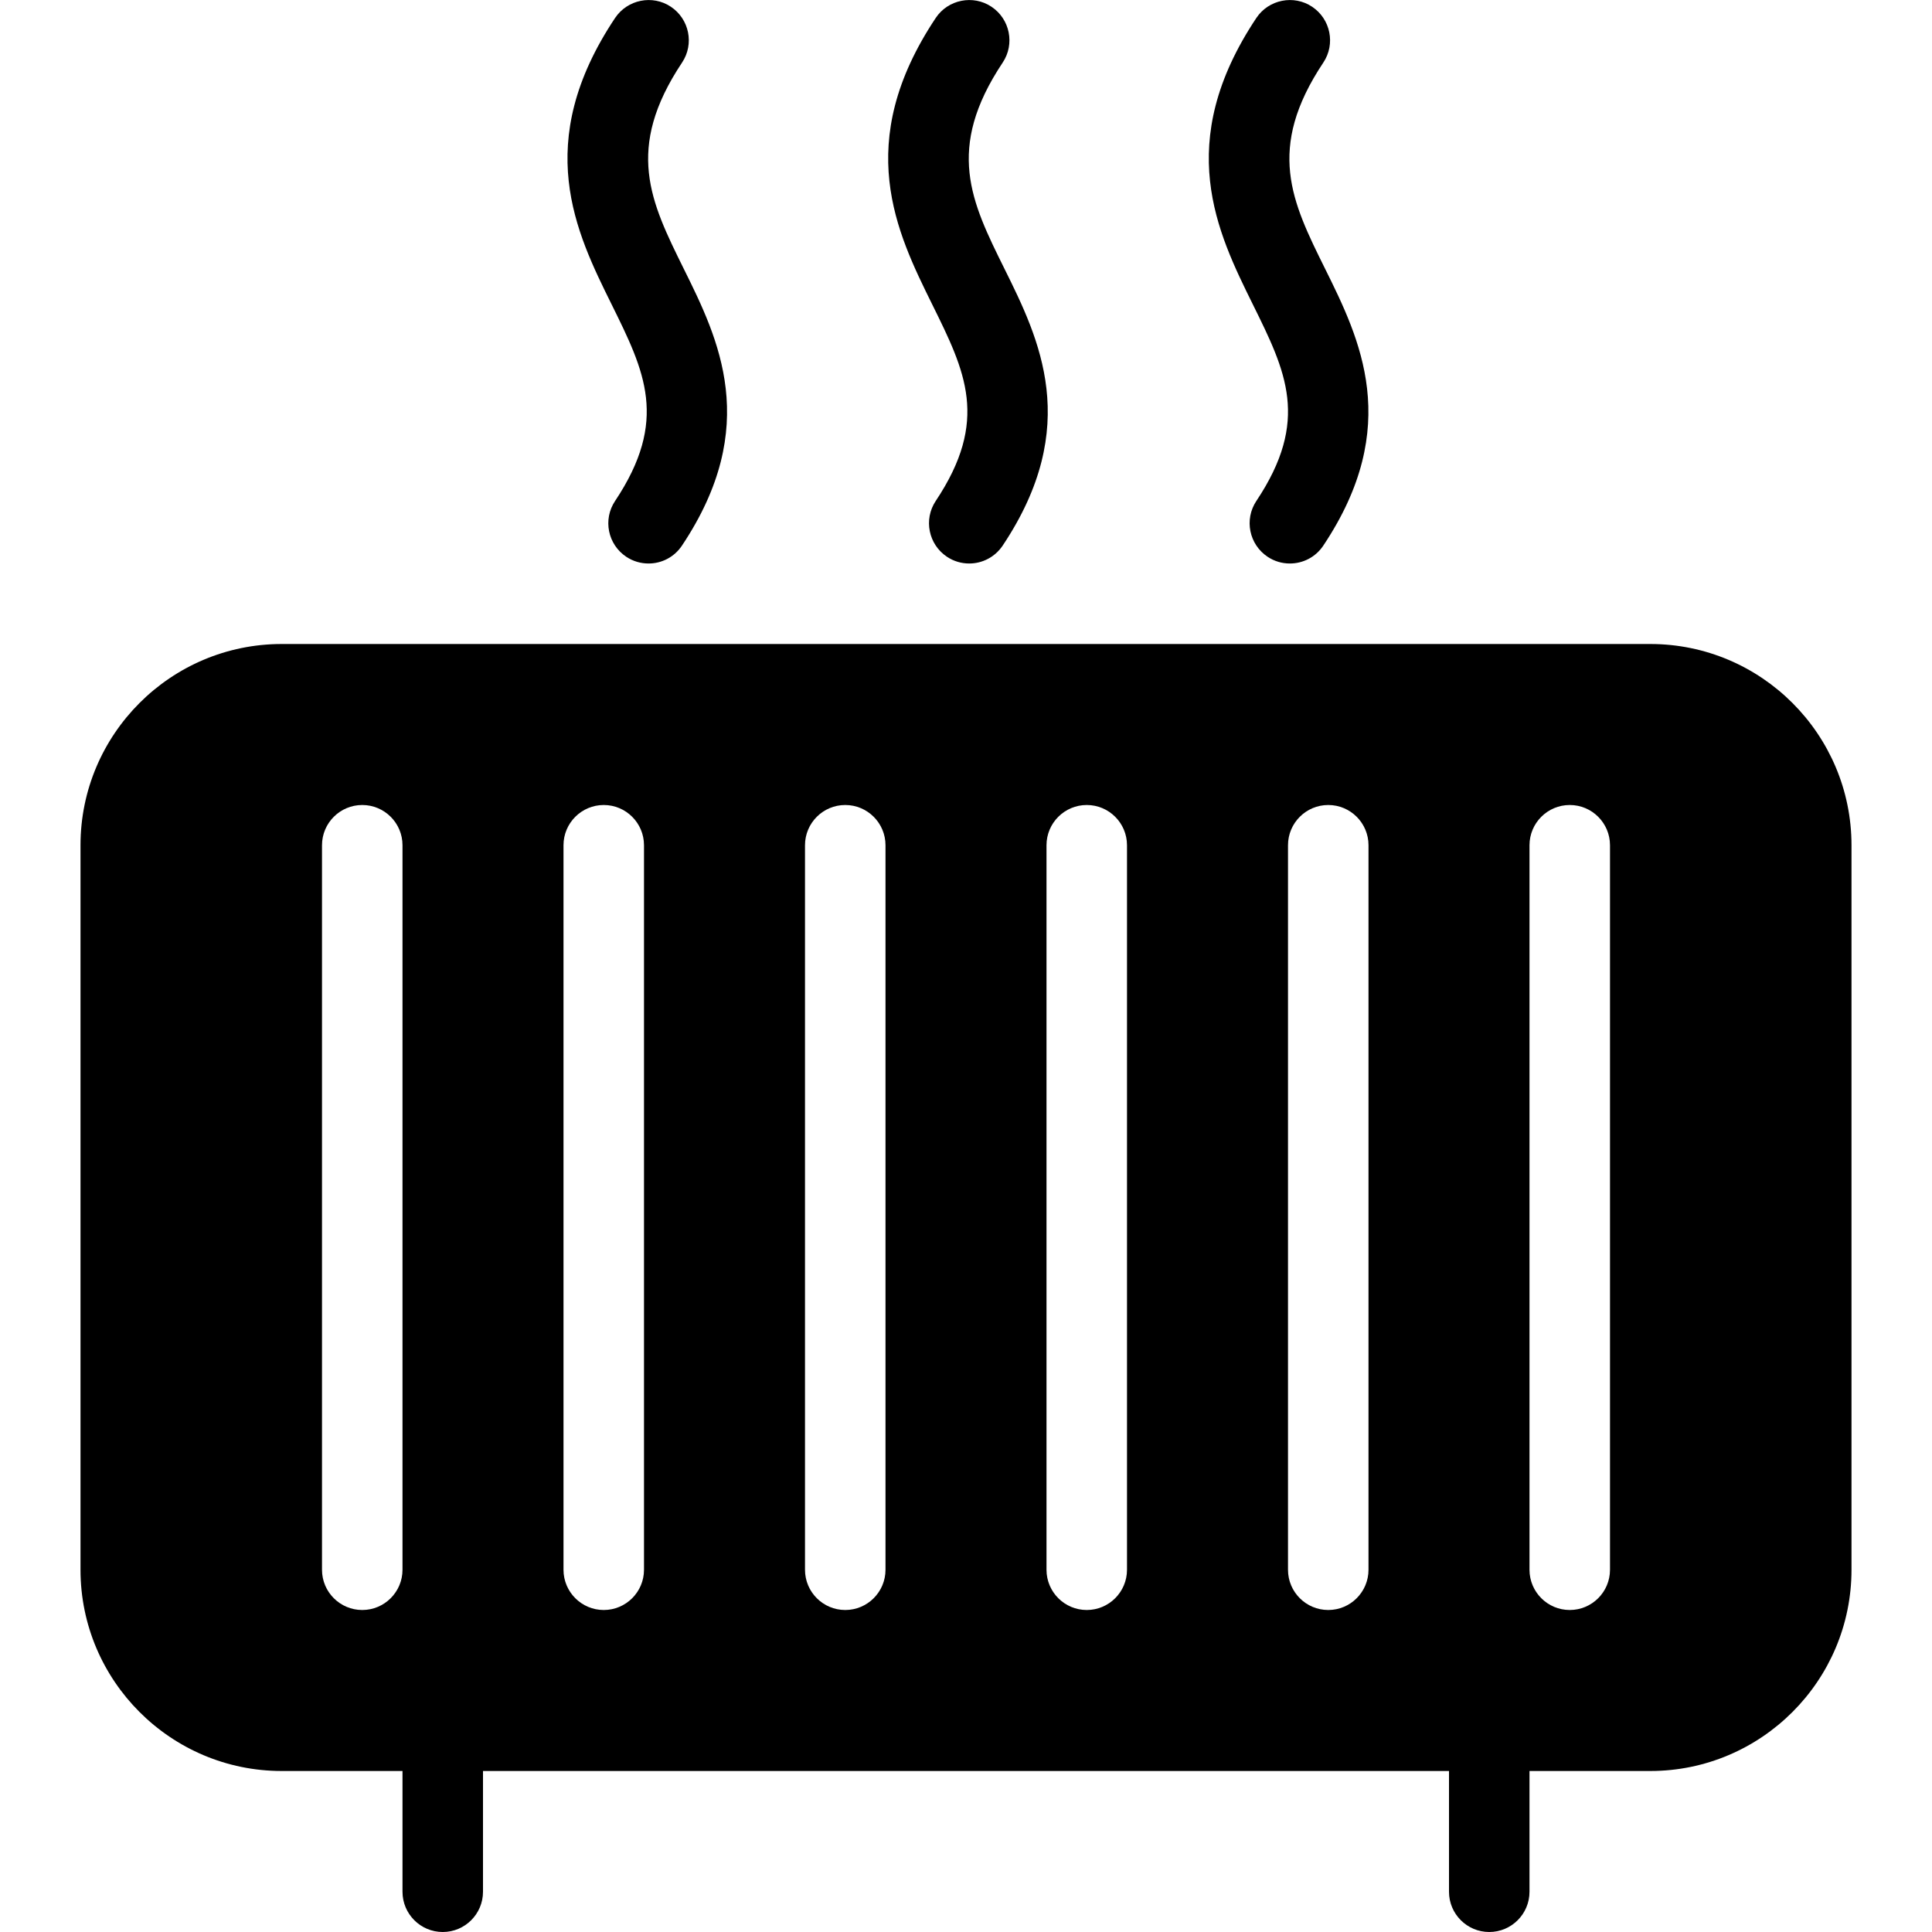<?xml version="1.0" encoding="iso-8859-1"?>
<!-- Generator: Adobe Illustrator 19.0.0, SVG Export Plug-In . SVG Version: 6.00 Build 0)  -->
<svg version="1.1" id="Layer_1" xmlns="http://www.w3.org/2000/svg" xmlns:xlink="http://www.w3.org/1999/xlink" x="0px" y="0px"
	 viewBox="0 0 24 24" style="enable-background:new 0 0 24 24;" xml:space="preserve">
<g>
	<g>
		<path d="M8.057,7C7.961,7,7.864,6.973,7.779,6.916C7.55,6.763,7.487,6.453,7.641,6.223C8.309,5.22,8.01,4.616,7.597,3.78
			C7.155,2.887,6.605,1.775,7.641,0.223c0.154-0.23,0.466-0.291,0.693-0.139c0.229,0.153,0.292,0.463,0.139,0.693
			C7.758,1.85,8.082,2.506,8.493,3.337c0.432,0.872,0.968,1.958-0.021,3.44C8.376,6.922,8.218,7,8.057,7z"/>
	</g>
	<g>
		<path d="M12.04,7c-0.096,0-0.192-0.027-0.277-0.084c-0.229-0.153-0.292-0.463-0.139-0.693c0.668-1.002,0.369-1.606-0.044-2.442
			c-0.441-0.893-0.991-2.005,0.044-3.558c0.153-0.23,0.466-0.291,0.693-0.139c0.229,0.153,0.292,0.463,0.139,0.693
			c-0.715,1.073-0.391,1.729,0.021,2.56c0.432,0.872,0.968,1.958-0.021,3.44C12.359,6.922,12.201,7,12.04,7z"/>
	</g>
	<g>
		<path d="M16.023,7c-0.096,0-0.192-0.027-0.277-0.084c-0.229-0.153-0.292-0.463-0.139-0.693c0.668-1.002,0.369-1.606-0.044-2.442
			c-0.441-0.893-0.991-2.005,0.044-3.558c0.153-0.23,0.466-0.291,0.693-0.139c0.229,0.153,0.292,0.463,0.139,0.693
			c-0.715,1.073-0.391,1.729,0.021,2.56c0.432,0.872,0.968,1.958-0.021,3.44C16.343,6.922,16.185,7,16.023,7z"/>
	</g>
	<path d="M20.5,8h-17C2.121,8,1,9.122,1,10.5v9C1,20.878,2.121,22,3.5,22h17c1.379,0,2.5-1.122,2.5-2.5v-9C23,9.122,21.879,8,20.5,8
		z M5,19.5C5,19.776,4.776,20,4.5,20S4,19.776,4,19.5v-9C4,10.224,4.224,10,4.5,10S5,10.224,5,10.5V19.5z M8,19.5
		C8,19.776,7.776,20,7.5,20S7,19.776,7,19.5v-9C7,10.224,7.224,10,7.5,10S8,10.224,8,10.5V19.5z M11,19.5c0,0.276-0.224,0.5-0.5,0.5
		S10,19.776,10,19.5v-9c0-0.276,0.224-0.5,0.5-0.5s0.5,0.224,0.5,0.5V19.5z M14,19.5c0,0.276-0.224,0.5-0.5,0.5S13,19.776,13,19.5
		v-9c0-0.276,0.224-0.5,0.5-0.5s0.5,0.224,0.5,0.5V19.5z M17,19.5c0,0.276-0.224,0.5-0.5,0.5S16,19.776,16,19.5v-9
		c0-0.276,0.224-0.5,0.5-0.5s0.5,0.224,0.5,0.5V19.5z M20,19.5c0,0.276-0.224,0.5-0.5,0.5S19,19.776,19,19.5v-9
		c0-0.276,0.224-0.5,0.5-0.5s0.5,0.224,0.5,0.5V19.5z"/>
	<g>
		<path d="M5.5,24C5.224,24,5,23.776,5,23.5v-2C5,21.224,5.224,21,5.5,21S6,21.224,6,21.5v2C6,23.776,5.776,24,5.5,24z"/>
	</g>
	<g>
		<path d="M18.5,24c-0.276,0-0.5-0.224-0.5-0.5v-2c0-0.276,0.224-0.5,0.5-0.5s0.5,0.224,0.5,0.5v2C19,23.776,18.776,24,18.5,24z"/>
	</g>
</g>
<g>
</g>
<g>
</g>
<g>
</g>
<g>
</g>
<g>
</g>
<g>
</g>
<g>
</g>
<g>
</g>
<g>
</g>
<g>
</g>
<g>
</g>
<g>
</g>
<g>
</g>
<g>
</g>
<g>
</g>
</svg>
